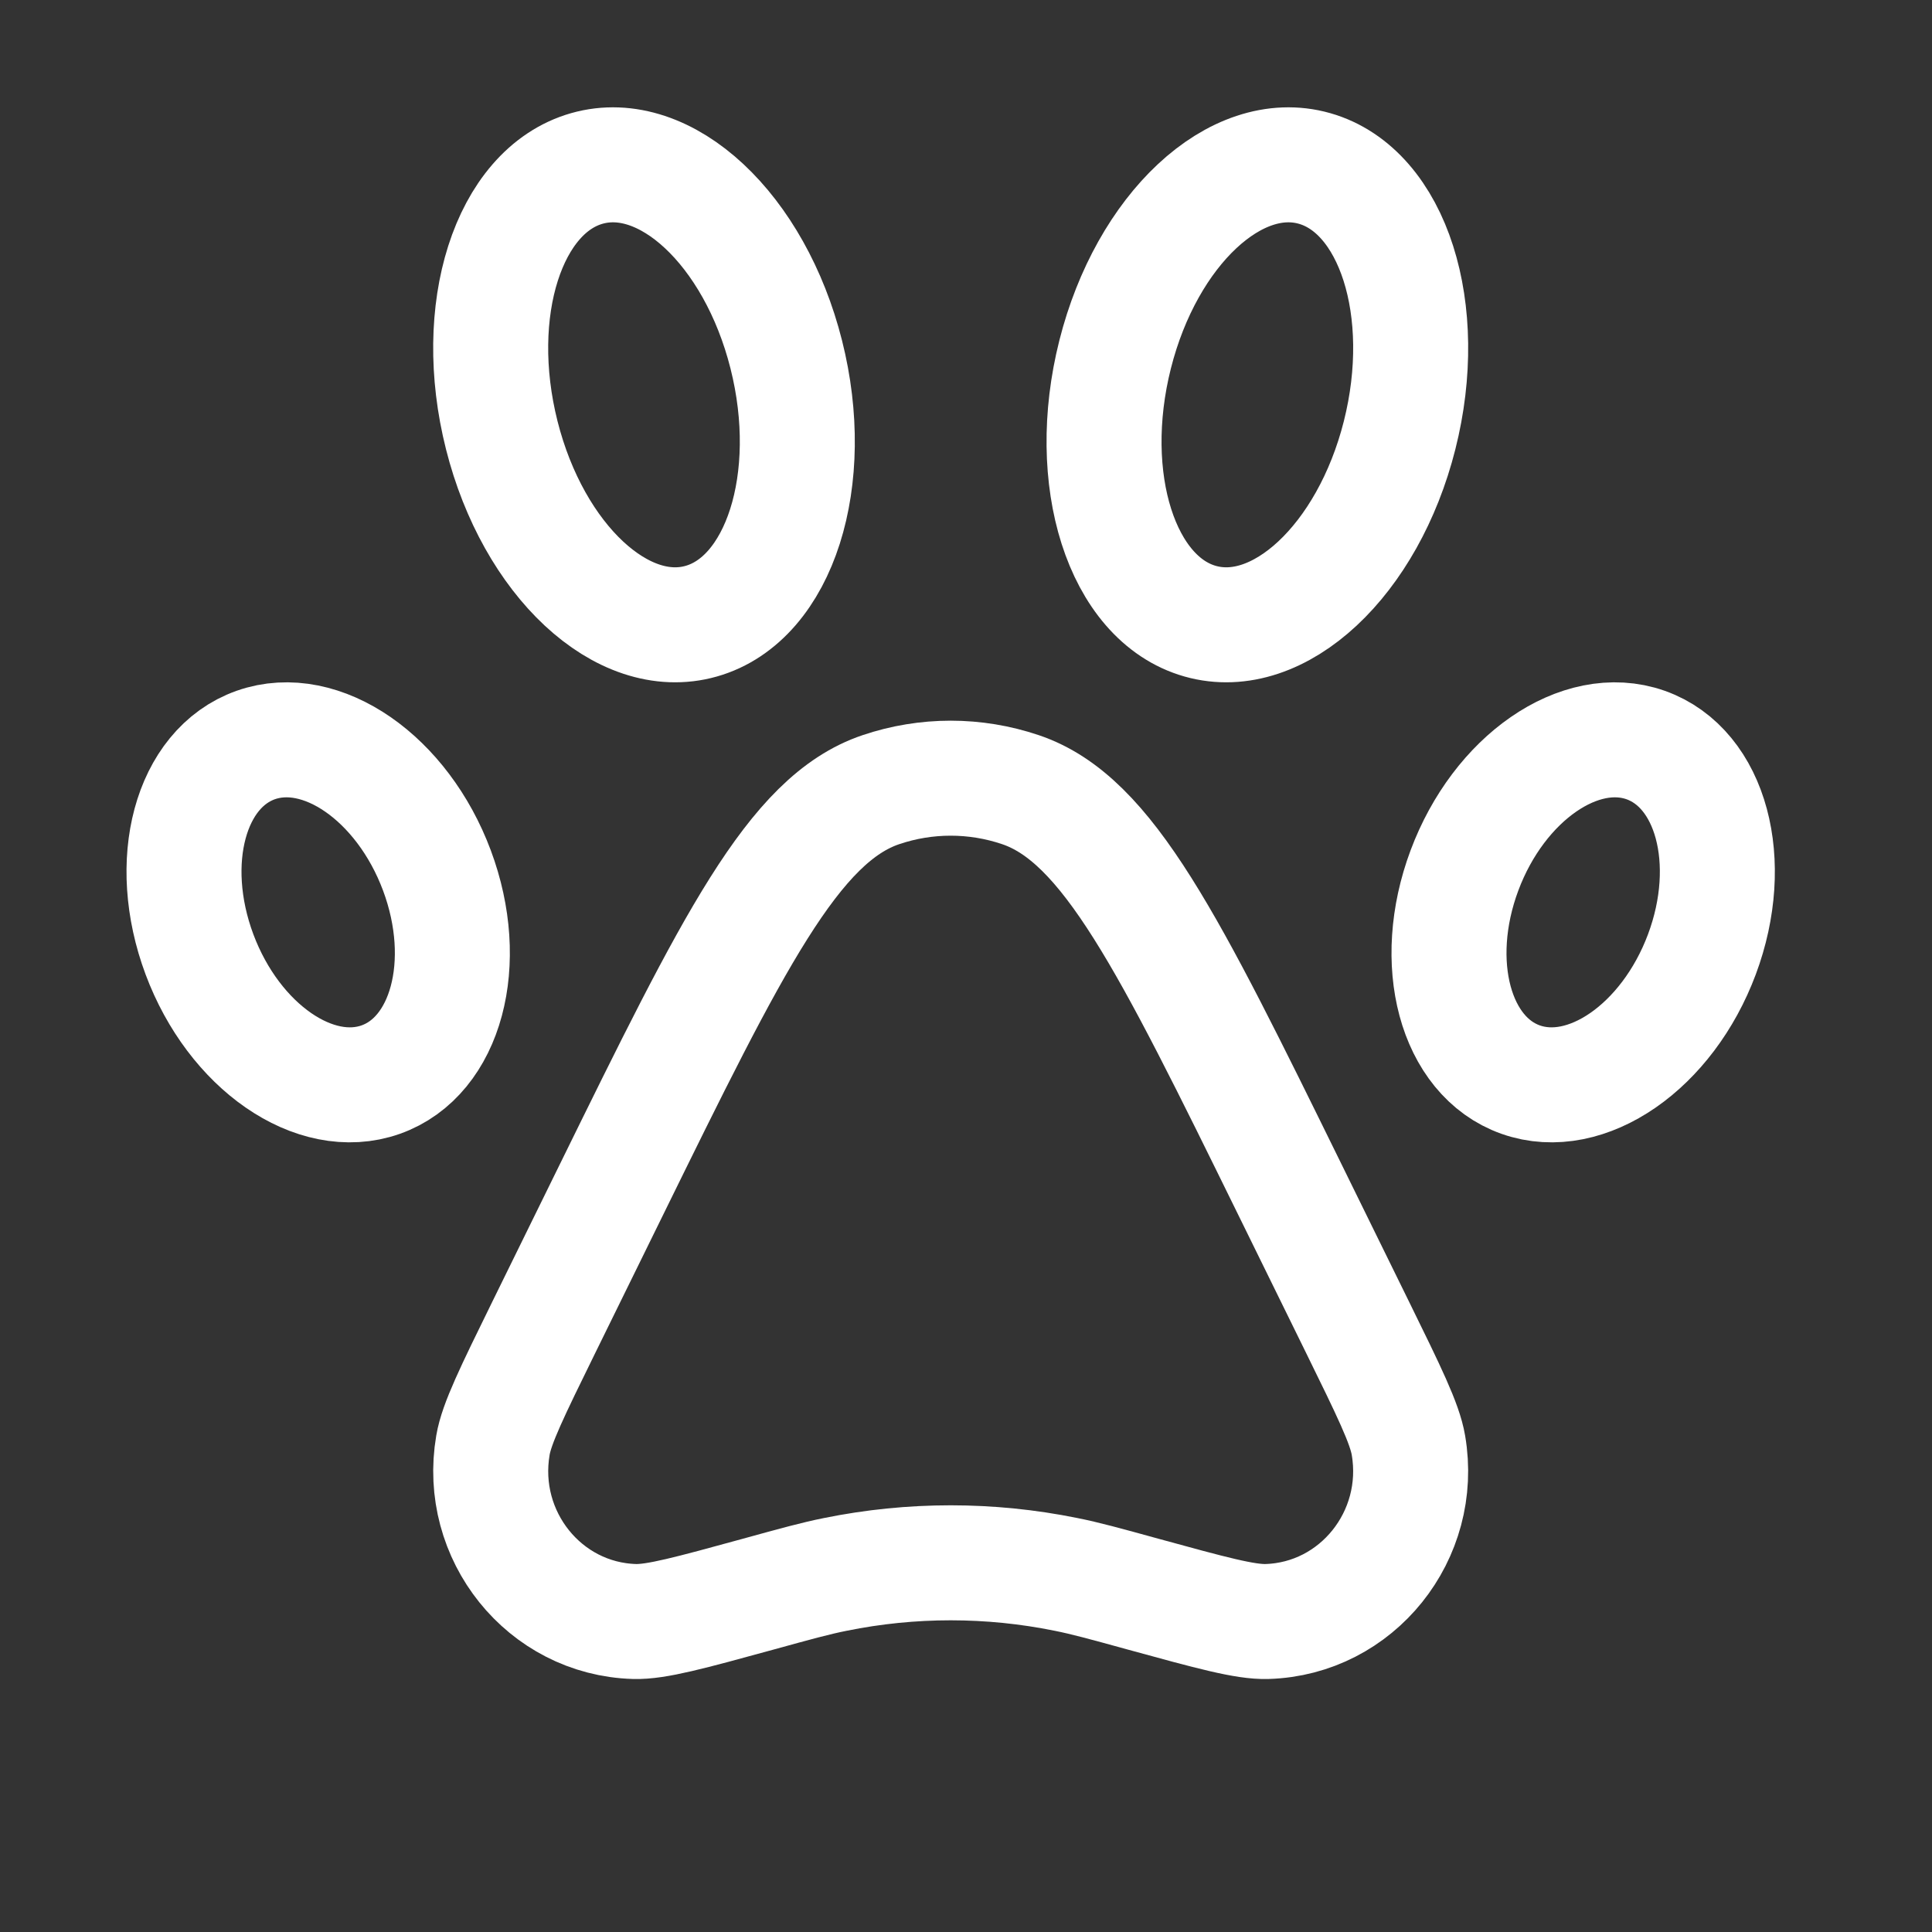 <svg width="21" height="21" viewBox="0 0 21 21" fill="none" xmlns="http://www.w3.org/2000/svg">
<rect x="0" y="0" width="21" height="21" fill="#333333" stroke="none"/>
<path d="M6.642 12.939C7.964 10.248 8.624 8.903 9.576 8.583C10.068 8.417 10.599 8.417 11.091 8.583C12.043 8.903 12.703 10.248 14.025 12.939L14.757 14.429C15.098 15.124 15.269 15.472 15.309 15.709C15.477 16.691 14.75 17.596 13.771 17.625C13.535 17.632 13.167 17.531 12.43 17.329C12.009 17.213 11.798 17.155 11.587 17.113C10.76 16.945 9.907 16.945 9.08 17.113C8.869 17.155 8.658 17.213 8.237 17.329C7.5 17.531 7.132 17.632 6.896 17.625C5.917 17.596 5.19 16.691 5.358 15.709C5.398 15.472 5.569 15.124 5.91 14.429L6.642 12.939Z" stroke="white" stroke-width="1.25"/>
<path d="M5.454 4.731C5.797 6.09 6.768 6.995 7.622 6.752C8.475 6.51 8.889 5.211 8.546 3.852C8.203 2.493 7.233 1.588 6.379 1.831C5.525 2.074 5.111 3.372 5.454 4.731Z" stroke="white" stroke-width="1.25"/>
<path d="M15.213 4.731C14.87 6.09 13.899 6.995 13.045 6.752C12.192 6.51 11.778 5.211 12.121 3.852C12.464 2.493 13.434 1.588 14.288 1.831C15.142 2.074 15.556 3.372 15.213 4.731Z" stroke="white" stroke-width="1.25"/>
<path d="M2.168 10.373C2.543 11.377 3.425 11.987 4.138 11.735C4.85 11.483 5.124 10.465 4.749 9.461C4.374 8.457 3.492 7.847 2.78 8.098C2.067 8.35 1.793 9.368 2.168 10.373Z" stroke="white" stroke-width="1.25"/>
<path d="M18.499 10.373C18.124 11.377 17.242 11.987 16.529 11.735C15.817 11.483 15.543 10.465 15.918 9.461C16.293 8.457 17.175 7.847 17.887 8.098C18.6 8.35 18.874 9.368 18.499 10.373Z" stroke="white" stroke-width="1.25"/>
</svg>
